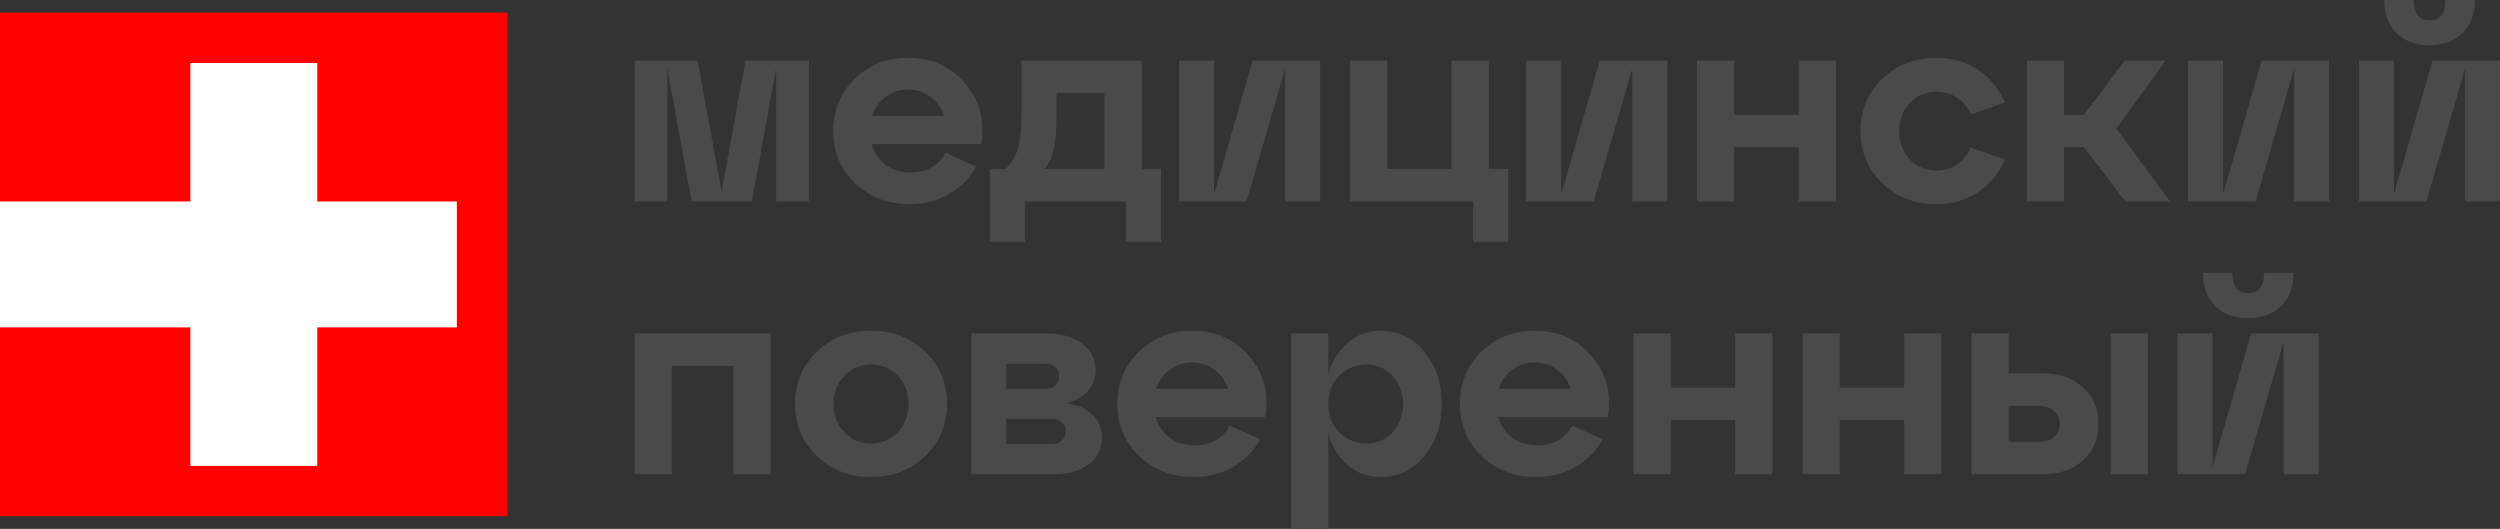 <svg width="208" height="44" viewBox="0 0 208 44" fill="none" xmlns="http://www.w3.org/2000/svg">
<rect x="0" y="0" width="208" height="44" fill="#333333" stroke="none"/>
<g clip-path="url(#clip0_1210_200)">
<path d="M67.302 5.04V10.898V16.755H64.575V5.676L62.557 16.755H57.537L55.52 5.676V16.755H52.792V5.04H58.041L60.035 15.938L62.03 5.04H67.302ZM75.537 4.813C77.523 4.813 79.112 5.525 80.304 6.947C81.512 8.355 81.955 10.035 81.634 11.988H72.511C72.725 12.699 73.115 13.274 73.68 13.713C74.261 14.137 74.948 14.349 75.743 14.349C77.088 14.349 78.066 13.804 78.677 12.714L81.221 13.849C80.687 14.803 79.93 15.567 78.952 16.142C77.989 16.703 76.889 16.983 75.651 16.983C73.848 16.983 72.342 16.4 71.135 15.234C69.928 14.069 69.324 12.623 69.324 10.898C69.324 9.172 69.92 7.727 71.112 6.561C72.304 5.396 73.779 4.813 75.537 4.813ZM75.537 7.447C74.849 7.447 74.23 7.651 73.68 8.06C73.145 8.453 72.77 8.983 72.557 9.649H78.54C78.325 8.983 77.951 8.453 77.416 8.06C76.881 7.651 76.255 7.447 75.537 7.447ZM94.992 5.04V14.054H96.596V20.116H93.685V16.755H85.272V20.116H82.361V14.054H83.667C84.172 13.539 84.516 12.972 84.699 12.351C84.898 11.715 84.997 10.671 84.997 9.218V5.04H94.992ZM86.9 14.054H91.897V7.742H87.908V9.218C87.908 10.61 87.832 11.662 87.679 12.374C87.526 13.085 87.267 13.645 86.9 14.054ZM101.013 16.165L104.222 5.04H109.838V16.755H106.926V5.721L103.717 16.755H98.101V5.04H101.013V16.165ZM122.563 16.755H112.316V5.04H115.41V14.054H120.775V5.04H123.869V14.054H125.474V20.116H122.563V16.755ZM129.89 16.165L133.099 5.04H138.715V16.755H135.804V5.721L132.595 16.755H126.979V5.04H129.89V16.165ZM144.289 16.755H141.194V5.04H144.289V9.558H149.653V5.04H152.747V16.755H149.653V12.237H144.289V16.755ZM156.605 15.234C155.398 14.069 154.794 12.623 154.794 10.898C154.794 9.172 155.398 7.727 156.605 6.561C157.812 5.396 159.317 4.813 161.121 4.813C162.389 4.813 163.528 5.139 164.536 5.789C165.545 6.44 166.301 7.356 166.805 8.537L163.963 9.513C163.703 8.907 163.321 8.446 162.817 8.128C162.313 7.795 161.747 7.628 161.121 7.628C160.234 7.628 159.493 7.946 158.897 8.582C158.301 9.203 158.003 9.975 158.003 10.898C158.003 11.836 158.301 12.623 158.897 13.259C159.493 13.88 160.234 14.19 161.121 14.19C161.747 14.19 162.313 14.023 162.817 13.69C163.321 13.357 163.703 12.888 163.963 12.283L166.805 13.259C166.301 14.44 165.545 15.355 164.536 16.006C163.528 16.657 162.389 16.983 161.121 16.983C159.317 16.983 157.812 16.4 156.605 15.234ZM180.17 5.04L176.089 10.694L180.536 16.755H176.823L173.384 12.237H171.734V16.755H168.639V5.04H171.734V9.558H173.384L176.777 5.04H180.17ZM184.96 16.165L188.169 5.04H193.785V16.755H190.874V5.721L187.665 16.755H182.049V5.04H184.96V16.165ZM202.132 3.769C201.016 3.769 200.107 3.436 199.404 2.77C198.716 2.089 198.372 1.165 198.372 0H200.825C200.825 1.12 201.261 1.68 202.132 1.68C203.018 1.68 203.461 1.12 203.461 0H205.914C205.914 1.165 205.563 2.089 204.859 2.77C204.172 3.436 203.262 3.769 202.132 3.769ZM199.175 16.165L202.384 5.04H208V16.755H205.089V5.721L201.879 16.755H196.263V5.04H199.175V16.165ZM55.886 39.459H52.792V27.744H64.116V39.459H61.021V30.446H55.886V39.459ZM67.956 37.938C66.749 36.773 66.146 35.327 66.146 33.602C66.146 31.876 66.749 30.431 67.956 29.265C69.164 28.1 70.669 27.517 72.472 27.517C74.275 27.517 75.781 28.1 76.988 29.265C78.195 30.431 78.799 31.876 78.799 33.602C78.799 35.327 78.195 36.773 76.988 37.938C75.781 39.104 74.275 39.686 72.472 39.686C70.669 39.686 69.164 39.104 67.956 37.938ZM69.355 33.602C69.355 34.54 69.653 35.327 70.249 35.963C70.845 36.584 71.586 36.894 72.472 36.894C73.359 36.894 74.1 36.584 74.696 35.963C75.292 35.327 75.59 34.54 75.59 33.602C75.59 32.663 75.292 31.884 74.696 31.263C74.1 30.642 73.359 30.332 72.472 30.332C71.586 30.332 70.845 30.65 70.249 31.286C69.653 31.907 69.355 32.678 69.355 33.602ZM88.705 33.556C89.652 33.677 90.385 33.995 90.906 34.51C91.425 35.024 91.685 35.675 91.685 36.462C91.685 37.34 91.318 38.059 90.585 38.619C89.851 39.179 88.888 39.459 87.696 39.459H80.819V27.744H87.146C88.338 27.744 89.301 28.032 90.034 28.607C90.783 29.167 91.157 29.886 91.157 30.764C91.157 31.445 90.944 32.035 90.516 32.535C90.088 33.019 89.484 33.359 88.705 33.556ZM86.963 30.264H83.731V32.353H86.963C87.314 32.353 87.597 32.255 87.811 32.058C88.025 31.861 88.132 31.604 88.132 31.286C88.132 30.983 88.025 30.741 87.811 30.559C87.597 30.363 87.314 30.264 86.963 30.264ZM83.731 36.939H87.513C87.864 36.939 88.147 36.841 88.361 36.644C88.575 36.447 88.682 36.19 88.682 35.872C88.682 35.569 88.567 35.327 88.338 35.145C88.124 34.949 87.849 34.85 87.513 34.85H83.731V36.939ZM99.176 27.517C101.163 27.517 102.752 28.229 103.944 29.651C105.151 31.059 105.595 32.739 105.274 34.691H96.15C96.364 35.403 96.754 35.978 97.319 36.417C97.9 36.841 98.588 37.053 99.382 37.053C100.727 37.053 101.706 36.508 102.316 35.418L104.861 36.553C104.326 37.507 103.57 38.271 102.592 38.846C101.629 39.406 100.528 39.686 99.291 39.686C97.488 39.686 95.982 39.104 94.775 37.938C93.568 36.773 92.964 35.327 92.964 33.602C92.964 31.876 93.56 30.431 94.752 29.265C95.944 28.1 97.419 27.517 99.176 27.517ZM99.176 30.151C98.489 30.151 97.869 30.355 97.319 30.764C96.784 31.157 96.41 31.687 96.196 32.353H102.179C101.965 31.687 101.591 31.157 101.056 30.764C100.521 30.355 99.894 30.151 99.176 30.151ZM114.864 27.517C116.331 27.517 117.546 28.1 118.508 29.265C119.471 30.431 119.953 31.876 119.953 33.602C119.953 35.327 119.471 36.773 118.508 37.938C117.546 39.104 116.331 39.686 114.864 39.686C113.825 39.686 112.923 39.368 112.158 38.733C111.41 38.082 110.86 37.204 110.508 36.099V44H107.414V27.744H110.508V31.104C110.86 29.999 111.41 29.129 112.158 28.493C112.923 27.843 113.825 27.517 114.864 27.517ZM113.741 36.894C114.581 36.894 115.292 36.584 115.872 35.963C116.453 35.327 116.743 34.54 116.743 33.602C116.743 32.678 116.453 31.907 115.872 31.286C115.292 30.65 114.581 30.332 113.741 30.332C112.808 30.332 112.037 30.642 111.425 31.263C110.814 31.884 110.508 32.663 110.508 33.602C110.508 34.54 110.814 35.327 111.425 35.963C112.037 36.584 112.808 36.894 113.741 36.894ZM127.673 27.517C129.66 27.517 131.25 28.229 132.442 29.651C133.648 31.059 134.092 32.739 133.771 34.691H124.647C124.862 35.403 125.251 35.978 125.817 36.417C126.397 36.841 127.085 37.053 127.88 37.053C129.224 37.053 130.203 36.508 130.814 35.418L133.358 36.553C132.823 37.507 132.067 38.271 131.089 38.846C130.126 39.406 129.026 39.686 127.788 39.686C125.985 39.686 124.48 39.104 123.272 37.938C122.065 36.773 121.461 35.327 121.461 33.602C121.461 31.876 122.057 30.431 123.249 29.265C124.441 28.1 125.916 27.517 127.673 27.517ZM127.673 30.151C126.986 30.151 126.367 30.355 125.817 30.764C125.281 31.157 124.907 31.687 124.693 32.353H130.676C130.462 31.687 130.088 31.157 129.553 30.764C129.018 30.355 128.392 30.151 127.673 30.151ZM139.005 39.459H135.911V27.744H139.005V32.262H144.369V27.744H147.464V39.459H144.369V34.941H139.005V39.459ZM153.064 39.459H149.97V27.744H153.064V32.262H158.428V27.744H161.523V39.459H158.428V34.941H153.064V39.459ZM169.942 39.459H164.028V27.744H167.122V31.059H169.942C171.348 31.059 172.471 31.453 173.312 32.239C174.167 33.011 174.595 34.018 174.595 35.259C174.595 36.5 174.167 37.514 173.312 38.301C172.471 39.073 171.348 39.459 169.942 39.459ZM178.698 39.459H175.604V27.744H178.698V39.459ZM167.122 33.761V36.758H169.575C170.125 36.758 170.561 36.621 170.882 36.349C171.218 36.061 171.386 35.698 171.386 35.259C171.386 34.82 171.218 34.464 170.882 34.192C170.561 33.904 170.125 33.761 169.575 33.761H167.122ZM187.044 26.473C185.928 26.473 185.019 26.14 184.316 25.474C183.628 24.793 183.284 23.869 183.284 22.704H185.737C185.737 23.824 186.173 24.384 187.044 24.384C187.93 24.384 188.373 23.824 188.373 22.704H190.826C190.826 23.869 190.474 24.793 189.771 25.474C189.084 26.14 188.175 26.473 187.044 26.473ZM184.086 38.869L187.296 27.744H192.912V39.459H190.001V28.425L186.791 39.459H181.175V27.744H184.086V38.869Z" fill="#4A4A4A"/>
<path d="M42.233 1.048H0V42.952H42.233V1.048Z" fill="#FF0000"/>
<path d="M0 16.762H38.01V27.238H0V16.762Z" fill="white"/>
<path d="M26.396 5.238V38.762H15.838V5.238H26.396Z" fill="white"/>
</g>
<defs>
<clipPath id="clip0_1210_200">
<rect width="208" height="44" fill="white"/>
</clipPath>
</defs>
</svg>
